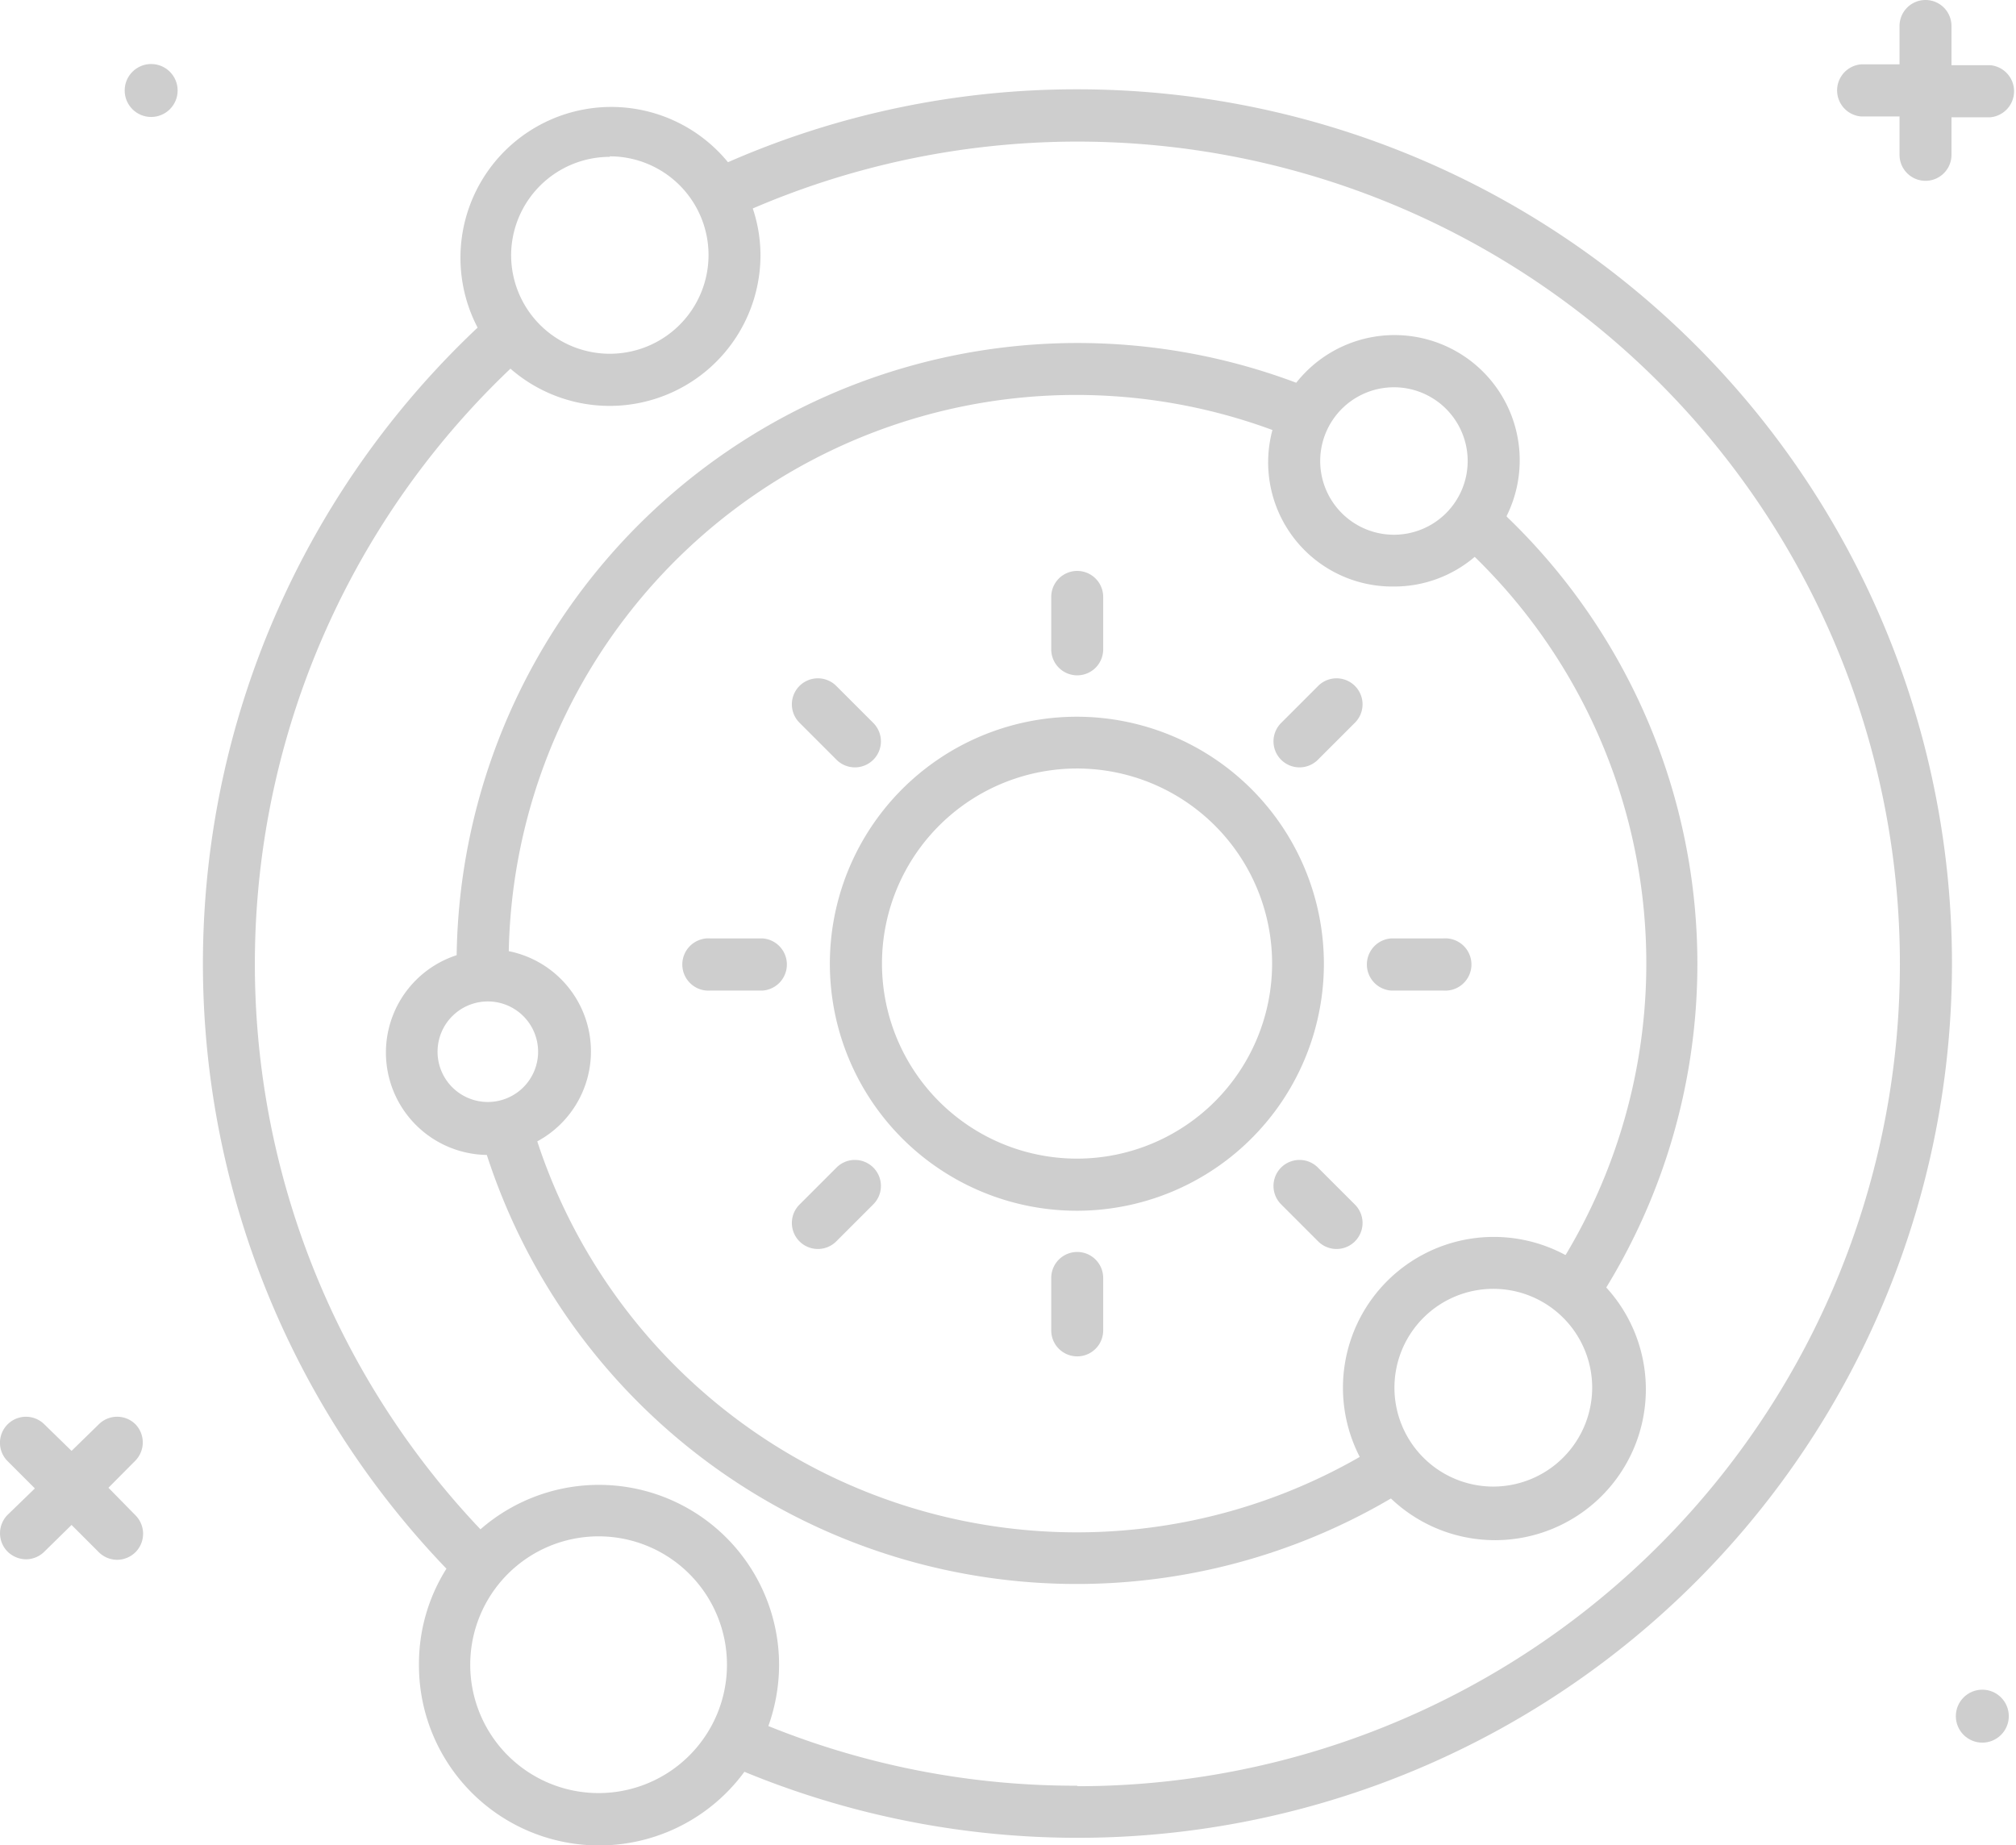 <svg xmlns="http://www.w3.org/2000/svg" viewBox="0 0 120.3 110.12"><defs><style>.cls-1{fill:#cecece;}</style></defs><title>Asset 9</title><g id="Layer_2" data-name="Layer 2"><g id="Layer_1-2" data-name="Layer 1"><path class="cls-1" d="M118.75,7a1.56,1.56,0,0,0,0-3.11h-2.3V1.55a1.55,1.55,0,0,0-3.1,0V3.84h-2.29a1.56,1.56,0,0,0,0,3.11h2.29V9.24a1.55,1.55,0,0,0,3.1,0V7Z"/><path class="cls-1" d="M8.09,85a1.55,1.55,0,0,0-2.2,0L4.27,86.58,2.65,85a1.55,1.55,0,0,0-2.2,2.19l1.63,1.63L.45,90.4a1.56,1.56,0,0,0,0,2.19,1.6,1.6,0,0,0,1.1.46,1.56,1.56,0,0,0,1.1-.46L4.27,91l1.62,1.62a1.56,1.56,0,0,0,1.1.46,1.58,1.58,0,0,0,1.1-.46,1.56,1.56,0,0,0,0-2.19L6.47,88.78l1.62-1.63A1.56,1.56,0,0,0,8.09,85Z"/><circle class="cls-1" cx="118.29" cy="102.41" r="1.58"/><circle class="cls-1" cx="9.02" cy="5.4" r="1.58"/><path class="cls-1" d="M89.91,30.78a7.47,7.47,0,0,0-12.56-7.94A37.06,37.06,0,0,0,27.25,57a6.11,6.11,0,0,0,1.8,11.92A37,37,0,0,0,83,89.42,9,9,0,0,0,95.85,76.83a37,37,0,0,0-5.94-46Zm-6.73-7.67a4.4,4.4,0,1,1-4.4,4.4A4.4,4.4,0,0,1,83.18,23.11ZM26.11,62.76a3,3,0,1,1,3,3A3,3,0,0,1,26.11,62.76Zm63,25.95a5.9,5.9,0,1,1,5.9-5.9A5.91,5.91,0,0,1,89.13,88.71Zm4.28-13.83A9,9,0,0,0,81.14,86.94,33.89,33.89,0,0,1,32.06,68.11a6.1,6.1,0,0,0-1.7-11.35,33.86,33.86,0,0,1,45.57-31.1A7.41,7.41,0,0,0,83.18,35,7.4,7.4,0,0,0,88,33.23a33.85,33.85,0,0,1,5.43,41.65Z"/><path class="cls-1" d="M64.28,5.33A51.79,51.79,0,0,0,43.44,9.68,9,9,0,0,0,28.5,19.55a52.13,52.13,0,0,0-1.86,74.06A10.64,10.64,0,0,0,25,99.35a10.75,10.75,0,0,0,19.42,6.38A52.17,52.17,0,1,0,64.28,5.33Zm-27.89,4a5.89,5.89,0,1,1-5.89,5.88A5.89,5.89,0,0,1,36.39,9.36ZM35.73,107a7.66,7.66,0,1,1,7.65-7.66A7.66,7.66,0,0,1,35.73,107Zm28.55-.44A48.83,48.83,0,0,1,45.85,103a10.9,10.9,0,0,0,.64-3.63,10.75,10.75,0,0,0-17.82-8.11A49,49,0,0,1,30.46,22a9,9,0,0,0,14.92-6.74,8.82,8.82,0,0,0-.46-2.82,49.07,49.07,0,1,1,19.36,94.15Z"/><path class="cls-1" d="M64.28,42.77A14.74,14.74,0,1,0,79,57.51,14.75,14.75,0,0,0,64.28,42.77Zm0,26.37A11.64,11.64,0,1,1,75.91,57.51,11.65,11.65,0,0,1,64.28,69.14Z"/><path class="cls-1" d="M64.28,40.3a1.55,1.55,0,0,0,1.55-1.55V35.62a1.55,1.55,0,1,0-3.1,0v3.13A1.55,1.55,0,0,0,64.28,40.3Z"/><path class="cls-1" d="M64.28,74.71a1.55,1.55,0,0,0-1.55,1.56v3.12a1.55,1.55,0,1,0,3.1,0V76.27A1.55,1.55,0,0,0,64.28,74.71Z"/><path class="cls-1" d="M86.16,56H83a1.56,1.56,0,0,0,0,3.11h3.12a1.56,1.56,0,1,0,0-3.11Z"/><path class="cls-1" d="M45.52,56H42.4a1.56,1.56,0,1,0,0,3.11h3.12a1.56,1.56,0,0,0,0-3.11Z"/><path class="cls-1" d="M78.64,69.67a1.55,1.55,0,0,0-2.19,2.2l2.21,2.21a1.55,1.55,0,0,0,2.19-2.2Z"/><path class="cls-1" d="M49.92,45.34a1.55,1.55,0,1,0,2.19-2.2L49.9,40.93a1.55,1.55,0,0,0-2.19,2.2Z"/><path class="cls-1" d="M49.92,69.67l-2.21,2.21a1.55,1.55,0,0,0,2.19,2.2l2.21-2.21a1.55,1.55,0,0,0-2.19-2.2Z"/><path class="cls-1" d="M78.66,40.93l-2.21,2.21a1.55,1.55,0,0,0,2.19,2.2l2.21-2.21a1.55,1.55,0,1,0-2.19-2.2Z"/></g></g></svg>